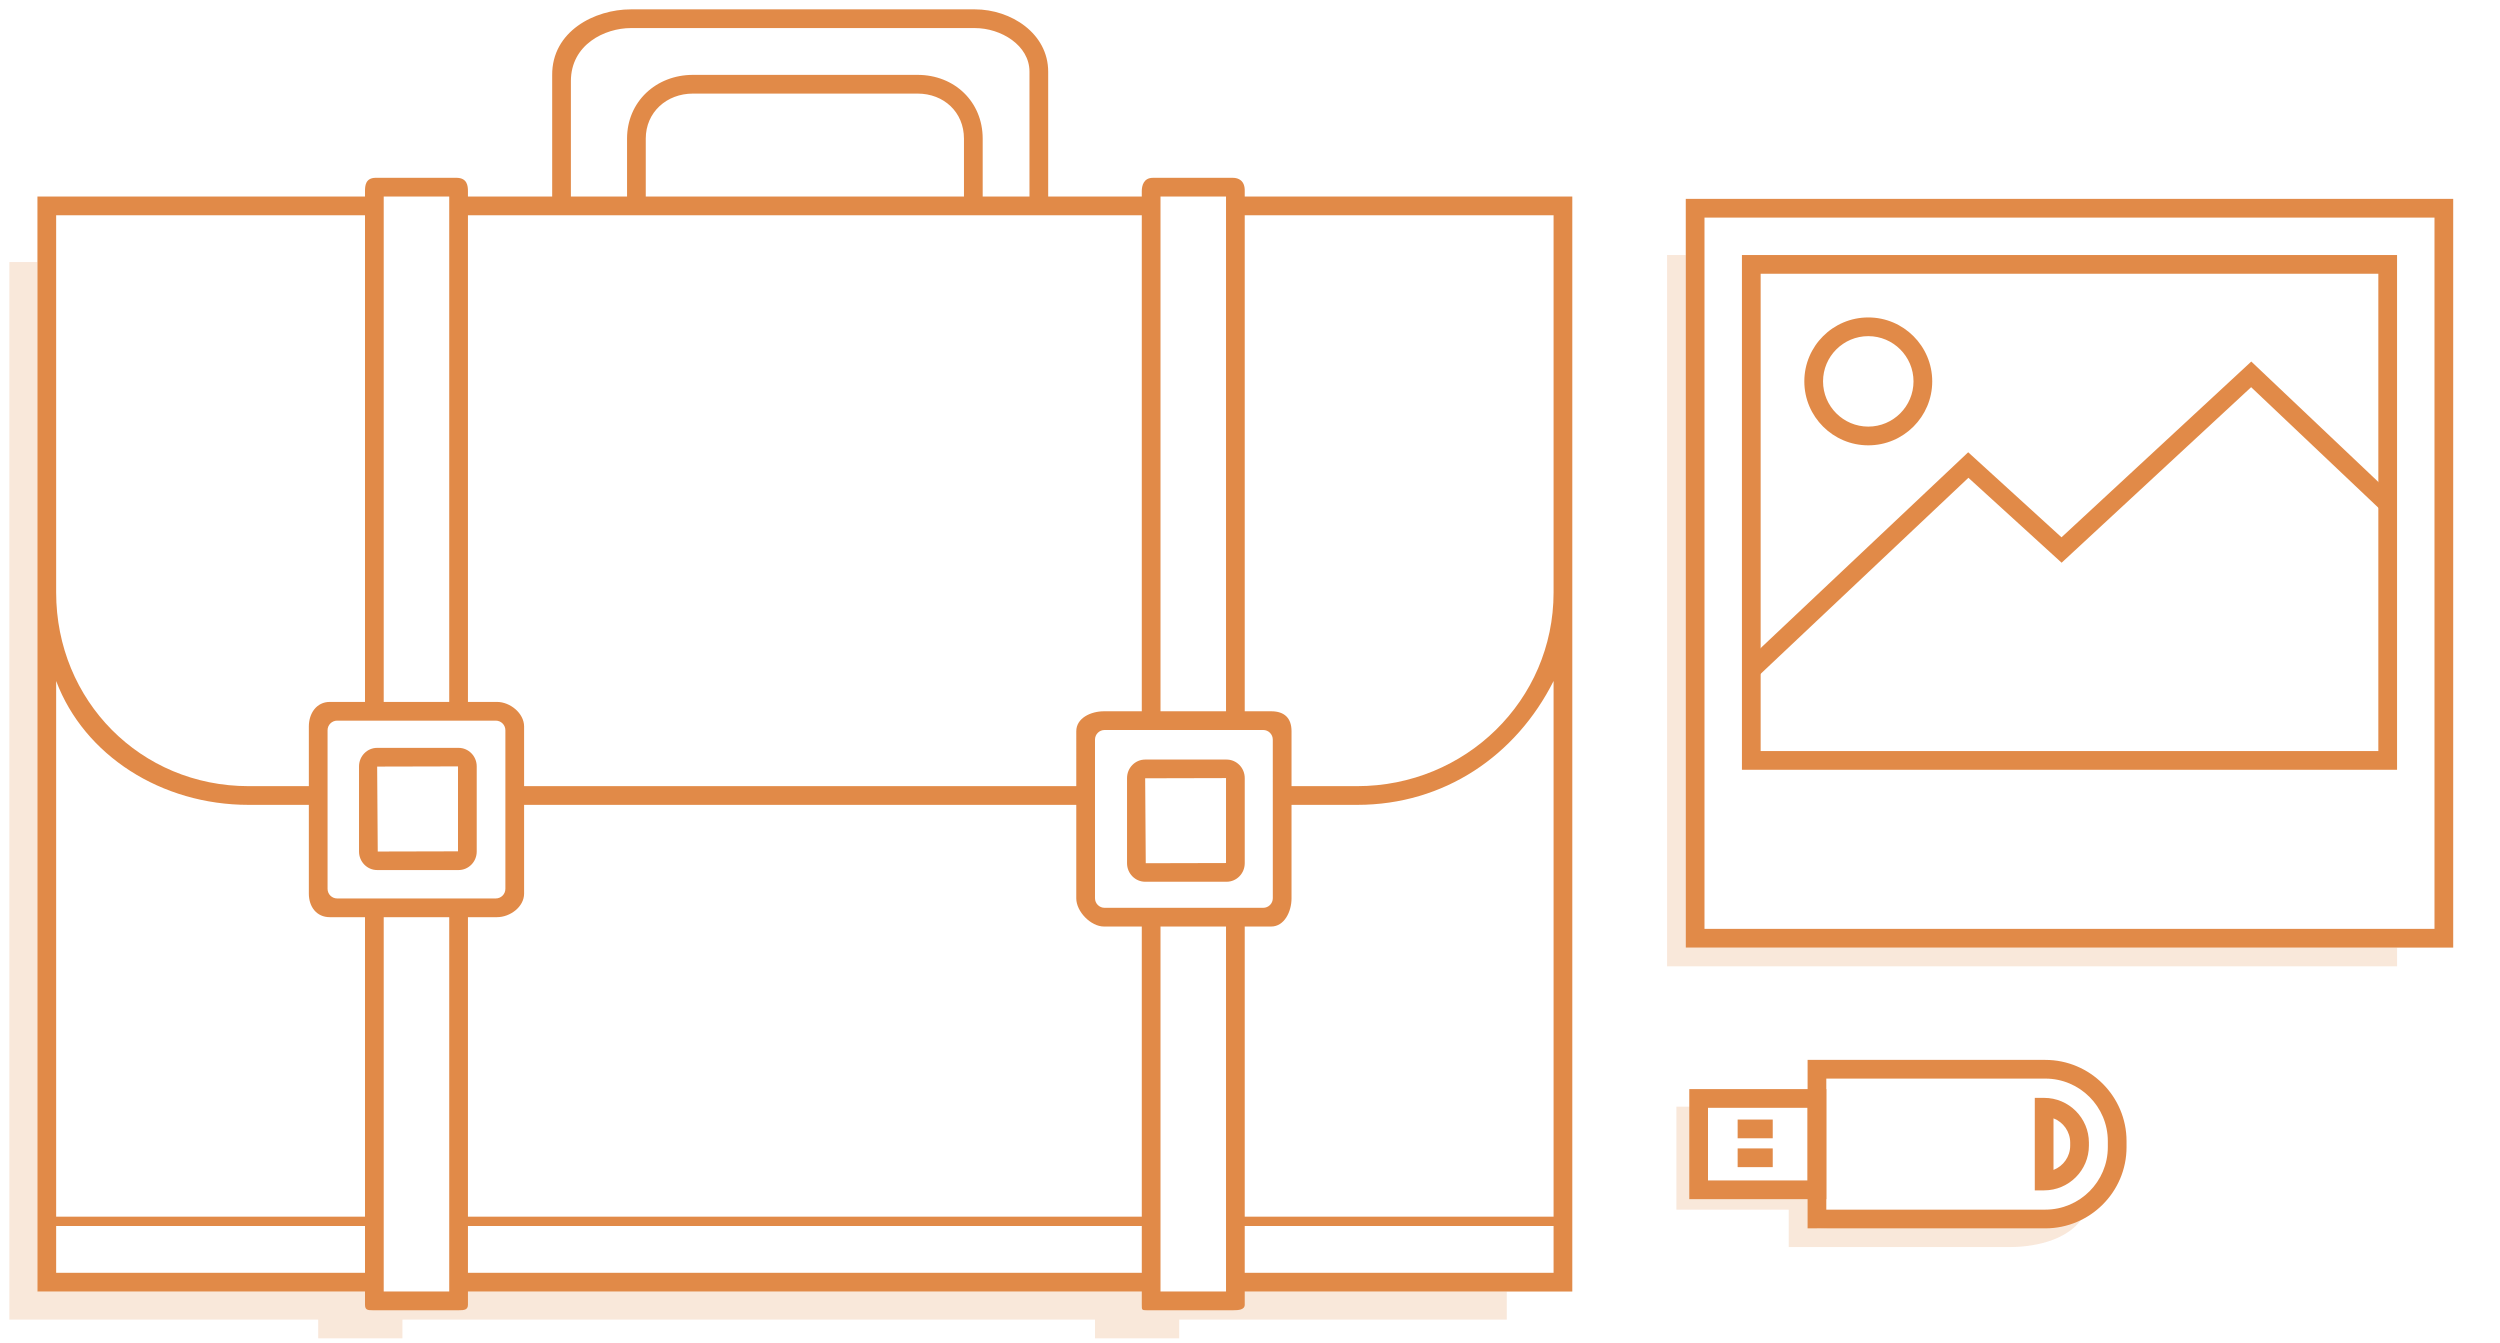 <?xml version="1.0" encoding="utf-8"?>
<!-- Generator: Adobe Illustrator 15.0.0, SVG Export Plug-In . SVG Version: 6.00 Build 0)  -->
<!DOCTYPE svg PUBLIC "-//W3C//DTD SVG 1.1//EN" "http://www.w3.org/Graphics/SVG/1.1/DTD/svg11.dtd">
<svg version="1.1" id="portfolio" xmlns="http://www.w3.org/2000/svg" xmlns:xlink="http://www.w3.org/1999/xlink" x="0px" y="0px"
	 width="267.125px" height="143.5px" viewBox="0 0 267.125 143.5" enable-background="new 0 0 267.125 143.5" xml:space="preserve">
<g opacity="0.2">
	<polygon fill="#E18A48" points="4,138 4,28 1,28 1,68.927 1,141 34,141 34,143 43,143 43,141 117,141 117,143 126,143 126,141
		161,141 161,138 	"/>
</g>
<path fill="#E18A48" d="M133,21v-0.575c0.031-1.144-0.691-1.425-1.255-1.425h-8.558c-1,0-1.188,0.861-1.188,1.425V21h-10V7.66
	c0-4.092-3.974-6.66-7.83-6.66H67.404C63.548,1,58.959,3.333,59,8.042V21h-9v-0.575c0-0.564-0.078-1.394-1.172-1.425h-8.734
	C39.047,19.031,39,19.861,39,20.425V21H4v36.702v5.607V138h35v1.404c0,0.563,0.266,0.596,0.83,0.596h9.191
	c0.563,0,0.979-0.032,0.979-0.596V138h72v1.404c0,0.563-0.012,0.596,0.553,0.596h9.192c0.563,0,1.255-0.032,1.255-0.596V138h35
	V63.31v-3.055V21H133z M136,95.973c0,0.567-0.46,1.027-1.027,1.027h-16.945C117.46,97,117,96.54,117,95.973V79.027
	c0-0.567,0.46-1.027,1.027-1.027h16.946c0.564,0,1.024,0.46,1.024,1.027L136,95.973L136,95.973z M54,94.973
	C54,95.54,53.54,96,52.973,96H36.027C35.46,96,35,95.54,35,94.973V78.027C35,77.46,35.46,77,36.027,77h16.945
	C53.54,77,54,77.46,54,78.027V94.973z M50,98h3.101C54.512,98,56,96.895,56,95.482V86h59v9.994c0,1.41,1.552,3.006,2.964,3.006H122
	v31H50V98z M131,21v55h-7V21H131z M61,8.667C61,4.75,64.629,3,67.404,3h36.766c2.775,0,5.83,1.831,5.83,4.66V21h-5v-6.191
	C105,10.867,101.984,8,98.043,8h-24C70.101,8,67,10.867,67,14.809V21h-6V8.667z M103,21H69v-6.191C69,11.993,71.228,10,74.043,10h24
	c2.814,0,4.957,1.993,4.957,4.809V21z M59.234,23h9.702h34.212h9.19H122v53h-4.036c-1.412,0-2.964,0.723-2.964,2.134V84H56v-6.377
	C56,76.212,54.512,75,53.101,75H50V23H59.234z M48,21v54h-7V21H48z M6,23h33v52h-3.76C33.829,75,33,76.212,33,77.623V84h-6.438
	C15.013,84,6,74.859,6,63.31v-5.607V23z M26.563,86H33v9.482C33,96.895,33.829,98,35.24,98H39v32H6V72.764
	C9,80.734,17.256,86,26.563,86z M6,136v-5h33v5H6z M41,138V98h7v40H41z M50,136v-5h72v5H50z M124,138V99h7v39H124z M133,136v-5h33v5
	H133z M166,130h-33V99h2.824c1.41,0,2.176-1.596,2.176-3.006V86h7.012C154.318,86,162,80.734,166,72.764V130z M166,63.31
	C166,74.859,156.563,84,145.012,84H138v-5.866c0-1.411-0.766-2.134-2.176-2.134H133V23h33v37.255V63.31z"/>
<g>
	<path fill="#E18A48" d="M49,92.965h-8.701c-1.068,0-1.938-0.888-1.938-1.979v-9.098c0-1.094,0.869-1.979,1.938-1.979H49
		c1.068,0,1.938,0.888,1.938,1.979v9.098C50.938,92.078,50.068,92.965,49,92.965z M48.938,81.889l-8.639,0.021l0.063,9.076
		l8.575-0.021L48.938,81.889z"/>
</g>
<g>
	<path fill="#E18A48" d="M131.063,94.215h-8.701c-1.066,0-1.938-0.888-1.938-1.979v-9.098c0-1.094,0.869-1.979,1.938-1.979h8.701
		c1.068,0,1.938,0.888,1.938,1.979v9.098C133,93.328,132.131,94.215,131.063,94.215z M131,83.139l-8.639,0.021l0.063,9.076
		l8.575-0.021L131,83.139z"/>
</g>
<g>
	<path fill="#E18A48" d="M178.455,99.842"/>
</g>
<g>
	<path fill="#E18A48" d="M178.656,99.871"/>
</g>
<g>
	<path fill="#E18A48" d="M180.125,21.25v0.368v79.632h82V21.618V21.25H180.125z M260.125,99.25h-78v-76h78V99.25z"/>
</g>
<g>
	<path fill="#E18A48" d="M186.125,27.25v55h70v-55 M254.125,80.25h-66v-51h66V80.25z"/>
</g>
<g opacity="0.2">
	<polygon fill="#E18A48" points="180.125,101.25 180.125,27.25 178.125,27.25 178.125,103.25 256.125,103.25 256.125,101.25 	"/>
</g>
<g>
	<polygon fill="#E18A48" points="187.749,72.354 186.376,70.897 210.301,48.324 220.271,57.411 240.55,38.63 255.563,52.858
		254.188,54.309 240.534,41.37 220.284,60.127 210.324,51.051 	"/>
</g>
<g>
	<path fill="#E18A48" d="M199.626,47.584c-3.769,0-6.834-3.065-6.834-6.833s3.065-6.833,6.834-6.833s6.833,3.065,6.833,6.833
		S203.395,47.584,199.626,47.584z M199.626,35.917c-2.665,0-4.834,2.168-4.834,4.833s2.169,4.833,4.834,4.833
		s4.833-2.168,4.833-4.833S202.291,35.917,199.626,35.917z"/>
</g>
<g opacity="0.2">
	<path fill="#E18A48" d="M218.501,130.625l-24.376,0.625v-4h-13v-9h-2v11h12c0,2,0,3.023,0,4h23.626
		c1.756,0,6.333-0.354,8.041-3.583C222.337,129.75,218.986,130.625,218.501,130.625z"/>
</g>
<g>
	<path fill="#E18A48" d="M218.54,131.25h-25.399v-18h25.399c4.786,0,8.681,3.895,8.681,8.68v0.641
		C227.221,127.355,223.326,131.25,218.54,131.25z M195.141,129.25h23.399c3.685,0,6.681-2.996,6.681-6.68v-0.641
		c0-3.686-2.996-6.682-6.681-6.682h-23.399V129.25z"/>
</g>
<g>
	<path fill="#E18A48" d="M218.417,127.191h-1v-9.883h1c2.638,0,4.783,2.146,4.783,4.782v0.315
		C223.2,125.046,221.055,127.191,218.417,127.191z M219.417,119.495v5.511c1.042-0.402,1.783-1.415,1.783-2.598v-0.315
		C221.2,120.91,220.459,119.896,219.417,119.495z"/>
</g>
<g>
	<path fill="#E18A48" d="M195.141,128.13H180.5v-11.76h14.641V128.13z M182.5,126.13h10.641v-7.76H182.5V126.13z"/>
</g>
<g>
	<rect x="185.667" y="119.625" fill="#E18A48" width="3.75" height="2"/>
</g>
<g>
	<rect x="185.667" y="122.708" fill="#E18A48" width="3.75" height="2"/>
</g>

</svg>
